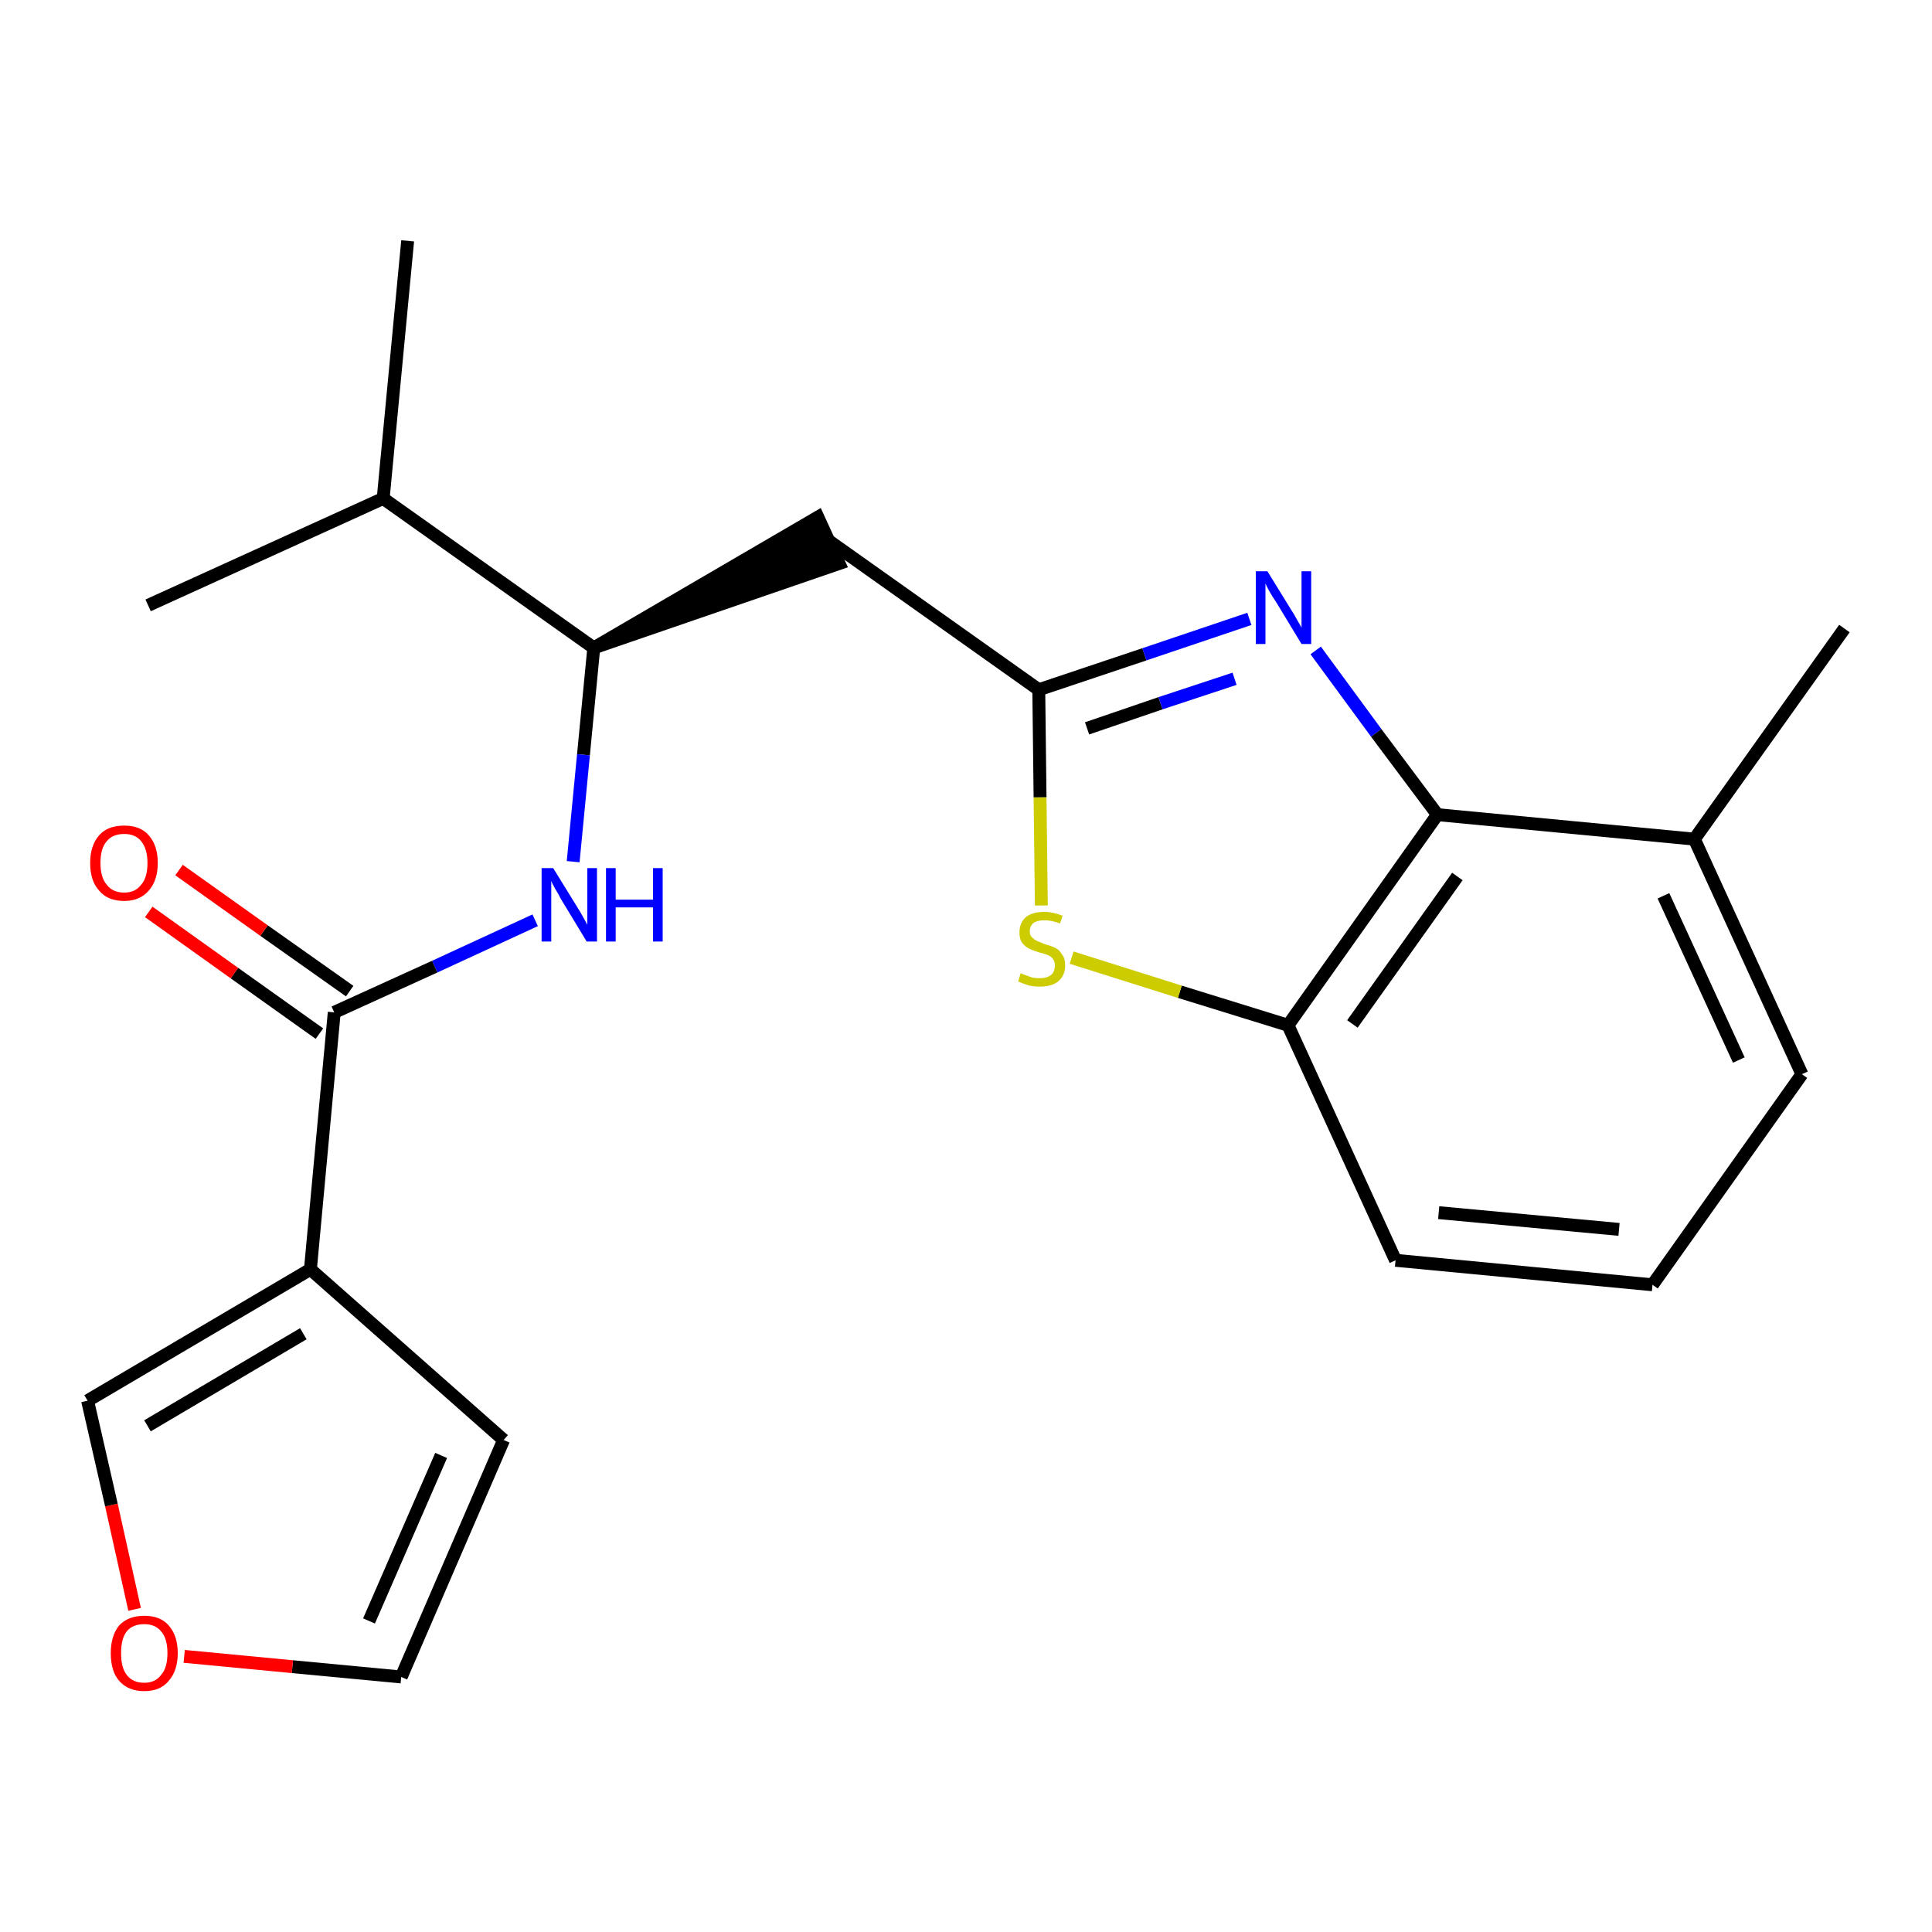 <?xml version='1.0' encoding='iso-8859-1'?>
<svg version='1.1' baseProfile='full'
              xmlns='http://www.w3.org/2000/svg'
                      xmlns:rdkit='http://www.rdkit.org/xml'
                      xmlns:xlink='http://www.w3.org/1999/xlink'
                  xml:space='preserve'
width='300px' height='300px' viewBox='0 0 300 300'>
<!-- END OF HEADER -->
<path class='bond-0 atom-0 atom-1' d='M 286.4,97.6 L 263.1,130.3' style='fill:none;fill-rule:evenodd;stroke:#000000;stroke-width:2.0px;stroke-linecap:butt;stroke-linejoin:miter;stroke-opacity:1' />
<path class='bond-1 atom-1 atom-2' d='M 263.1,130.3 L 279.8,166.8' style='fill:none;fill-rule:evenodd;stroke:#000000;stroke-width:2.0px;stroke-linecap:butt;stroke-linejoin:miter;stroke-opacity:1' />
<path class='bond-1 atom-1 atom-2' d='M 258.3,139.1 L 270.0,164.6' style='fill:none;fill-rule:evenodd;stroke:#000000;stroke-width:2.0px;stroke-linecap:butt;stroke-linejoin:miter;stroke-opacity:1' />
<path class='bond-22 atom-22 atom-1' d='M 223.2,126.5 L 263.1,130.3' style='fill:none;fill-rule:evenodd;stroke:#000000;stroke-width:2.0px;stroke-linecap:butt;stroke-linejoin:miter;stroke-opacity:1' />
<path class='bond-2 atom-2 atom-3' d='M 279.8,166.8 L 256.6,199.5' style='fill:none;fill-rule:evenodd;stroke:#000000;stroke-width:2.0px;stroke-linecap:butt;stroke-linejoin:miter;stroke-opacity:1' />
<path class='bond-3 atom-3 atom-4' d='M 256.6,199.5 L 216.7,195.7' style='fill:none;fill-rule:evenodd;stroke:#000000;stroke-width:2.0px;stroke-linecap:butt;stroke-linejoin:miter;stroke-opacity:1' />
<path class='bond-3 atom-3 atom-4' d='M 251.4,190.9 L 223.4,188.3' style='fill:none;fill-rule:evenodd;stroke:#000000;stroke-width:2.0px;stroke-linecap:butt;stroke-linejoin:miter;stroke-opacity:1' />
<path class='bond-4 atom-4 atom-5' d='M 216.7,195.7 L 200.0,159.2' style='fill:none;fill-rule:evenodd;stroke:#000000;stroke-width:2.0px;stroke-linecap:butt;stroke-linejoin:miter;stroke-opacity:1' />
<path class='bond-5 atom-5 atom-6' d='M 200.0,159.2 L 183.2,154.0' style='fill:none;fill-rule:evenodd;stroke:#000000;stroke-width:2.0px;stroke-linecap:butt;stroke-linejoin:miter;stroke-opacity:1' />
<path class='bond-5 atom-5 atom-6' d='M 183.2,154.0 L 166.4,148.7' style='fill:none;fill-rule:evenodd;stroke:#CCCC00;stroke-width:2.0px;stroke-linecap:butt;stroke-linejoin:miter;stroke-opacity:1' />
<path class='bond-23 atom-22 atom-5' d='M 223.2,126.5 L 200.0,159.2' style='fill:none;fill-rule:evenodd;stroke:#000000;stroke-width:2.0px;stroke-linecap:butt;stroke-linejoin:miter;stroke-opacity:1' />
<path class='bond-23 atom-22 atom-5' d='M 226.3,136.1 L 210.0,159.0' style='fill:none;fill-rule:evenodd;stroke:#000000;stroke-width:2.0px;stroke-linecap:butt;stroke-linejoin:miter;stroke-opacity:1' />
<path class='bond-6 atom-6 atom-7' d='M 161.7,140.6 L 161.5,123.8' style='fill:none;fill-rule:evenodd;stroke:#CCCC00;stroke-width:2.0px;stroke-linecap:butt;stroke-linejoin:miter;stroke-opacity:1' />
<path class='bond-6 atom-6 atom-7' d='M 161.5,123.8 L 161.3,107.1' style='fill:none;fill-rule:evenodd;stroke:#000000;stroke-width:2.0px;stroke-linecap:butt;stroke-linejoin:miter;stroke-opacity:1' />
<path class='bond-7 atom-7 atom-8' d='M 161.3,107.1 L 128.6,83.9' style='fill:none;fill-rule:evenodd;stroke:#000000;stroke-width:2.0px;stroke-linecap:butt;stroke-linejoin:miter;stroke-opacity:1' />
<path class='bond-20 atom-7 atom-21' d='M 161.3,107.1 L 177.7,101.6' style='fill:none;fill-rule:evenodd;stroke:#000000;stroke-width:2.0px;stroke-linecap:butt;stroke-linejoin:miter;stroke-opacity:1' />
<path class='bond-20 atom-7 atom-21' d='M 177.7,101.6 L 194.0,96.1' style='fill:none;fill-rule:evenodd;stroke:#0000FF;stroke-width:2.0px;stroke-linecap:butt;stroke-linejoin:miter;stroke-opacity:1' />
<path class='bond-20 atom-7 atom-21' d='M 168.8,113.1 L 180.2,109.2' style='fill:none;fill-rule:evenodd;stroke:#000000;stroke-width:2.0px;stroke-linecap:butt;stroke-linejoin:miter;stroke-opacity:1' />
<path class='bond-20 atom-7 atom-21' d='M 180.2,109.2 L 191.7,105.4' style='fill:none;fill-rule:evenodd;stroke:#0000FF;stroke-width:2.0px;stroke-linecap:butt;stroke-linejoin:miter;stroke-opacity:1' />
<path class='bond-8 atom-9 atom-8' d='M 92.2,100.6 L 130.3,87.5 L 127.0,80.3 Z' style='fill:#000000;fill-rule:evenodd;fill-opacity:1;stroke:#000000;stroke-width:2.0px;stroke-linecap:butt;stroke-linejoin:miter;stroke-opacity:1;' />
<path class='bond-9 atom-9 atom-10' d='M 92.2,100.6 L 90.6,117.2' style='fill:none;fill-rule:evenodd;stroke:#000000;stroke-width:2.0px;stroke-linecap:butt;stroke-linejoin:miter;stroke-opacity:1' />
<path class='bond-9 atom-9 atom-10' d='M 90.6,117.2 L 89.0,133.8' style='fill:none;fill-rule:evenodd;stroke:#0000FF;stroke-width:2.0px;stroke-linecap:butt;stroke-linejoin:miter;stroke-opacity:1' />
<path class='bond-17 atom-9 atom-18' d='M 92.2,100.6 L 59.5,77.4' style='fill:none;fill-rule:evenodd;stroke:#000000;stroke-width:2.0px;stroke-linecap:butt;stroke-linejoin:miter;stroke-opacity:1' />
<path class='bond-10 atom-10 atom-11' d='M 83.1,142.9 L 67.5,150.1' style='fill:none;fill-rule:evenodd;stroke:#0000FF;stroke-width:2.0px;stroke-linecap:butt;stroke-linejoin:miter;stroke-opacity:1' />
<path class='bond-10 atom-10 atom-11' d='M 67.5,150.1 L 51.9,157.2' style='fill:none;fill-rule:evenodd;stroke:#000000;stroke-width:2.0px;stroke-linecap:butt;stroke-linejoin:miter;stroke-opacity:1' />
<path class='bond-11 atom-11 atom-12' d='M 54.3,153.9 L 41.0,144.5' style='fill:none;fill-rule:evenodd;stroke:#000000;stroke-width:2.0px;stroke-linecap:butt;stroke-linejoin:miter;stroke-opacity:1' />
<path class='bond-11 atom-11 atom-12' d='M 41.0,144.5 L 27.8,135.1' style='fill:none;fill-rule:evenodd;stroke:#FF0000;stroke-width:2.0px;stroke-linecap:butt;stroke-linejoin:miter;stroke-opacity:1' />
<path class='bond-11 atom-11 atom-12' d='M 49.6,160.5 L 36.4,151.1' style='fill:none;fill-rule:evenodd;stroke:#000000;stroke-width:2.0px;stroke-linecap:butt;stroke-linejoin:miter;stroke-opacity:1' />
<path class='bond-11 atom-11 atom-12' d='M 36.4,151.1 L 23.1,141.6' style='fill:none;fill-rule:evenodd;stroke:#FF0000;stroke-width:2.0px;stroke-linecap:butt;stroke-linejoin:miter;stroke-opacity:1' />
<path class='bond-12 atom-11 atom-13' d='M 51.9,157.2 L 48.2,197.1' style='fill:none;fill-rule:evenodd;stroke:#000000;stroke-width:2.0px;stroke-linecap:butt;stroke-linejoin:miter;stroke-opacity:1' />
<path class='bond-13 atom-13 atom-14' d='M 48.2,197.1 L 78.2,223.6' style='fill:none;fill-rule:evenodd;stroke:#000000;stroke-width:2.0px;stroke-linecap:butt;stroke-linejoin:miter;stroke-opacity:1' />
<path class='bond-24 atom-17 atom-13' d='M 13.6,217.5 L 48.2,197.1' style='fill:none;fill-rule:evenodd;stroke:#000000;stroke-width:2.0px;stroke-linecap:butt;stroke-linejoin:miter;stroke-opacity:1' />
<path class='bond-24 atom-17 atom-13' d='M 22.9,221.4 L 47.1,207.1' style='fill:none;fill-rule:evenodd;stroke:#000000;stroke-width:2.0px;stroke-linecap:butt;stroke-linejoin:miter;stroke-opacity:1' />
<path class='bond-14 atom-14 atom-15' d='M 78.2,223.6 L 62.3,260.4' style='fill:none;fill-rule:evenodd;stroke:#000000;stroke-width:2.0px;stroke-linecap:butt;stroke-linejoin:miter;stroke-opacity:1' />
<path class='bond-14 atom-14 atom-15' d='M 68.5,226.0 L 57.3,251.7' style='fill:none;fill-rule:evenodd;stroke:#000000;stroke-width:2.0px;stroke-linecap:butt;stroke-linejoin:miter;stroke-opacity:1' />
<path class='bond-15 atom-15 atom-16' d='M 62.3,260.4 L 45.4,258.8' style='fill:none;fill-rule:evenodd;stroke:#000000;stroke-width:2.0px;stroke-linecap:butt;stroke-linejoin:miter;stroke-opacity:1' />
<path class='bond-15 atom-15 atom-16' d='M 45.4,258.8 L 28.6,257.2' style='fill:none;fill-rule:evenodd;stroke:#FF0000;stroke-width:2.0px;stroke-linecap:butt;stroke-linejoin:miter;stroke-opacity:1' />
<path class='bond-16 atom-16 atom-17' d='M 20.9,249.9 L 17.3,233.7' style='fill:none;fill-rule:evenodd;stroke:#FF0000;stroke-width:2.0px;stroke-linecap:butt;stroke-linejoin:miter;stroke-opacity:1' />
<path class='bond-16 atom-16 atom-17' d='M 17.3,233.7 L 13.6,217.5' style='fill:none;fill-rule:evenodd;stroke:#000000;stroke-width:2.0px;stroke-linecap:butt;stroke-linejoin:miter;stroke-opacity:1' />
<path class='bond-18 atom-18 atom-19' d='M 59.5,77.4 L 63.3,37.4' style='fill:none;fill-rule:evenodd;stroke:#000000;stroke-width:2.0px;stroke-linecap:butt;stroke-linejoin:miter;stroke-opacity:1' />
<path class='bond-19 atom-18 atom-20' d='M 59.5,77.4 L 23.0,94.0' style='fill:none;fill-rule:evenodd;stroke:#000000;stroke-width:2.0px;stroke-linecap:butt;stroke-linejoin:miter;stroke-opacity:1' />
<path class='bond-21 atom-21 atom-22' d='M 204.3,101.0 L 213.7,113.8' style='fill:none;fill-rule:evenodd;stroke:#0000FF;stroke-width:2.0px;stroke-linecap:butt;stroke-linejoin:miter;stroke-opacity:1' />
<path class='bond-21 atom-21 atom-22' d='M 213.7,113.8 L 223.2,126.5' style='fill:none;fill-rule:evenodd;stroke:#000000;stroke-width:2.0px;stroke-linecap:butt;stroke-linejoin:miter;stroke-opacity:1' />
<path  class='atom-6' d='M 158.5 151.1
Q 158.6 151.2, 159.2 151.4
Q 159.7 151.6, 160.3 151.8
Q 160.9 151.9, 161.5 151.9
Q 162.5 151.9, 163.2 151.4
Q 163.8 150.9, 163.8 149.9
Q 163.8 149.3, 163.5 148.9
Q 163.2 148.5, 162.7 148.3
Q 162.2 148.1, 161.4 147.9
Q 160.4 147.6, 159.8 147.3
Q 159.2 147.0, 158.7 146.4
Q 158.3 145.8, 158.3 144.8
Q 158.3 143.3, 159.3 142.4
Q 160.3 141.6, 162.2 141.6
Q 163.5 141.6, 165.0 142.2
L 164.6 143.4
Q 163.3 142.9, 162.2 142.9
Q 161.1 142.9, 160.5 143.3
Q 159.9 143.8, 159.9 144.6
Q 159.9 145.2, 160.2 145.5
Q 160.6 145.9, 161.0 146.1
Q 161.5 146.3, 162.2 146.6
Q 163.3 146.9, 163.9 147.2
Q 164.5 147.5, 164.9 148.2
Q 165.4 148.8, 165.4 149.9
Q 165.4 151.5, 164.3 152.4
Q 163.3 153.2, 161.5 153.2
Q 160.5 153.2, 159.7 153.0
Q 159.0 152.8, 158.1 152.4
L 158.5 151.1
' fill='#CCCC00'/>
<path  class='atom-10' d='M 85.9 134.8
L 89.6 140.8
Q 90.0 141.4, 90.6 142.5
Q 91.2 143.6, 91.2 143.6
L 91.2 134.8
L 92.7 134.8
L 92.7 146.2
L 91.1 146.2
L 87.1 139.6
Q 86.7 138.8, 86.2 138.0
Q 85.7 137.1, 85.6 136.8
L 85.6 146.2
L 84.1 146.2
L 84.1 134.8
L 85.9 134.8
' fill='#0000FF'/>
<path  class='atom-10' d='M 94.1 134.8
L 95.6 134.8
L 95.6 139.7
L 101.4 139.7
L 101.4 134.8
L 102.9 134.8
L 102.9 146.2
L 101.4 146.2
L 101.4 140.9
L 95.6 140.9
L 95.6 146.2
L 94.1 146.2
L 94.1 134.8
' fill='#0000FF'/>
<path  class='atom-12' d='M 14.0 134.0
Q 14.0 131.3, 15.4 129.7
Q 16.7 128.2, 19.3 128.2
Q 21.8 128.2, 23.1 129.7
Q 24.5 131.3, 24.5 134.0
Q 24.5 136.7, 23.1 138.3
Q 21.7 139.9, 19.3 139.9
Q 16.7 139.9, 15.4 138.3
Q 14.0 136.8, 14.0 134.0
M 19.3 138.6
Q 21.0 138.6, 21.9 137.4
Q 22.9 136.3, 22.9 134.0
Q 22.9 131.8, 21.9 130.6
Q 21.0 129.5, 19.3 129.5
Q 17.5 129.5, 16.6 130.6
Q 15.6 131.7, 15.6 134.0
Q 15.6 136.3, 16.6 137.4
Q 17.5 138.6, 19.3 138.6
' fill='#FF0000'/>
<path  class='atom-16' d='M 17.2 256.7
Q 17.2 254.0, 18.5 252.4
Q 19.9 250.9, 22.4 250.9
Q 24.9 250.9, 26.2 252.4
Q 27.6 254.0, 27.6 256.7
Q 27.6 259.4, 26.2 261.0
Q 24.9 262.6, 22.4 262.6
Q 19.9 262.6, 18.5 261.0
Q 17.2 259.5, 17.2 256.7
M 22.4 261.3
Q 24.1 261.3, 25.0 260.1
Q 26.0 259.0, 26.0 256.7
Q 26.0 254.4, 25.0 253.3
Q 24.1 252.2, 22.4 252.2
Q 20.6 252.2, 19.7 253.3
Q 18.8 254.4, 18.8 256.7
Q 18.8 259.0, 19.7 260.1
Q 20.6 261.3, 22.4 261.3
' fill='#FF0000'/>
<path  class='atom-21' d='M 196.8 88.7
L 200.5 94.7
Q 200.9 95.3, 201.5 96.4
Q 202.1 97.4, 202.1 97.5
L 202.1 88.7
L 203.6 88.7
L 203.6 100.0
L 202.1 100.0
L 198.1 93.4
Q 197.6 92.7, 197.1 91.8
Q 196.6 90.9, 196.5 90.6
L 196.5 100.0
L 195.0 100.0
L 195.0 88.7
L 196.8 88.7
' fill='#0000FF'/>
</svg>
